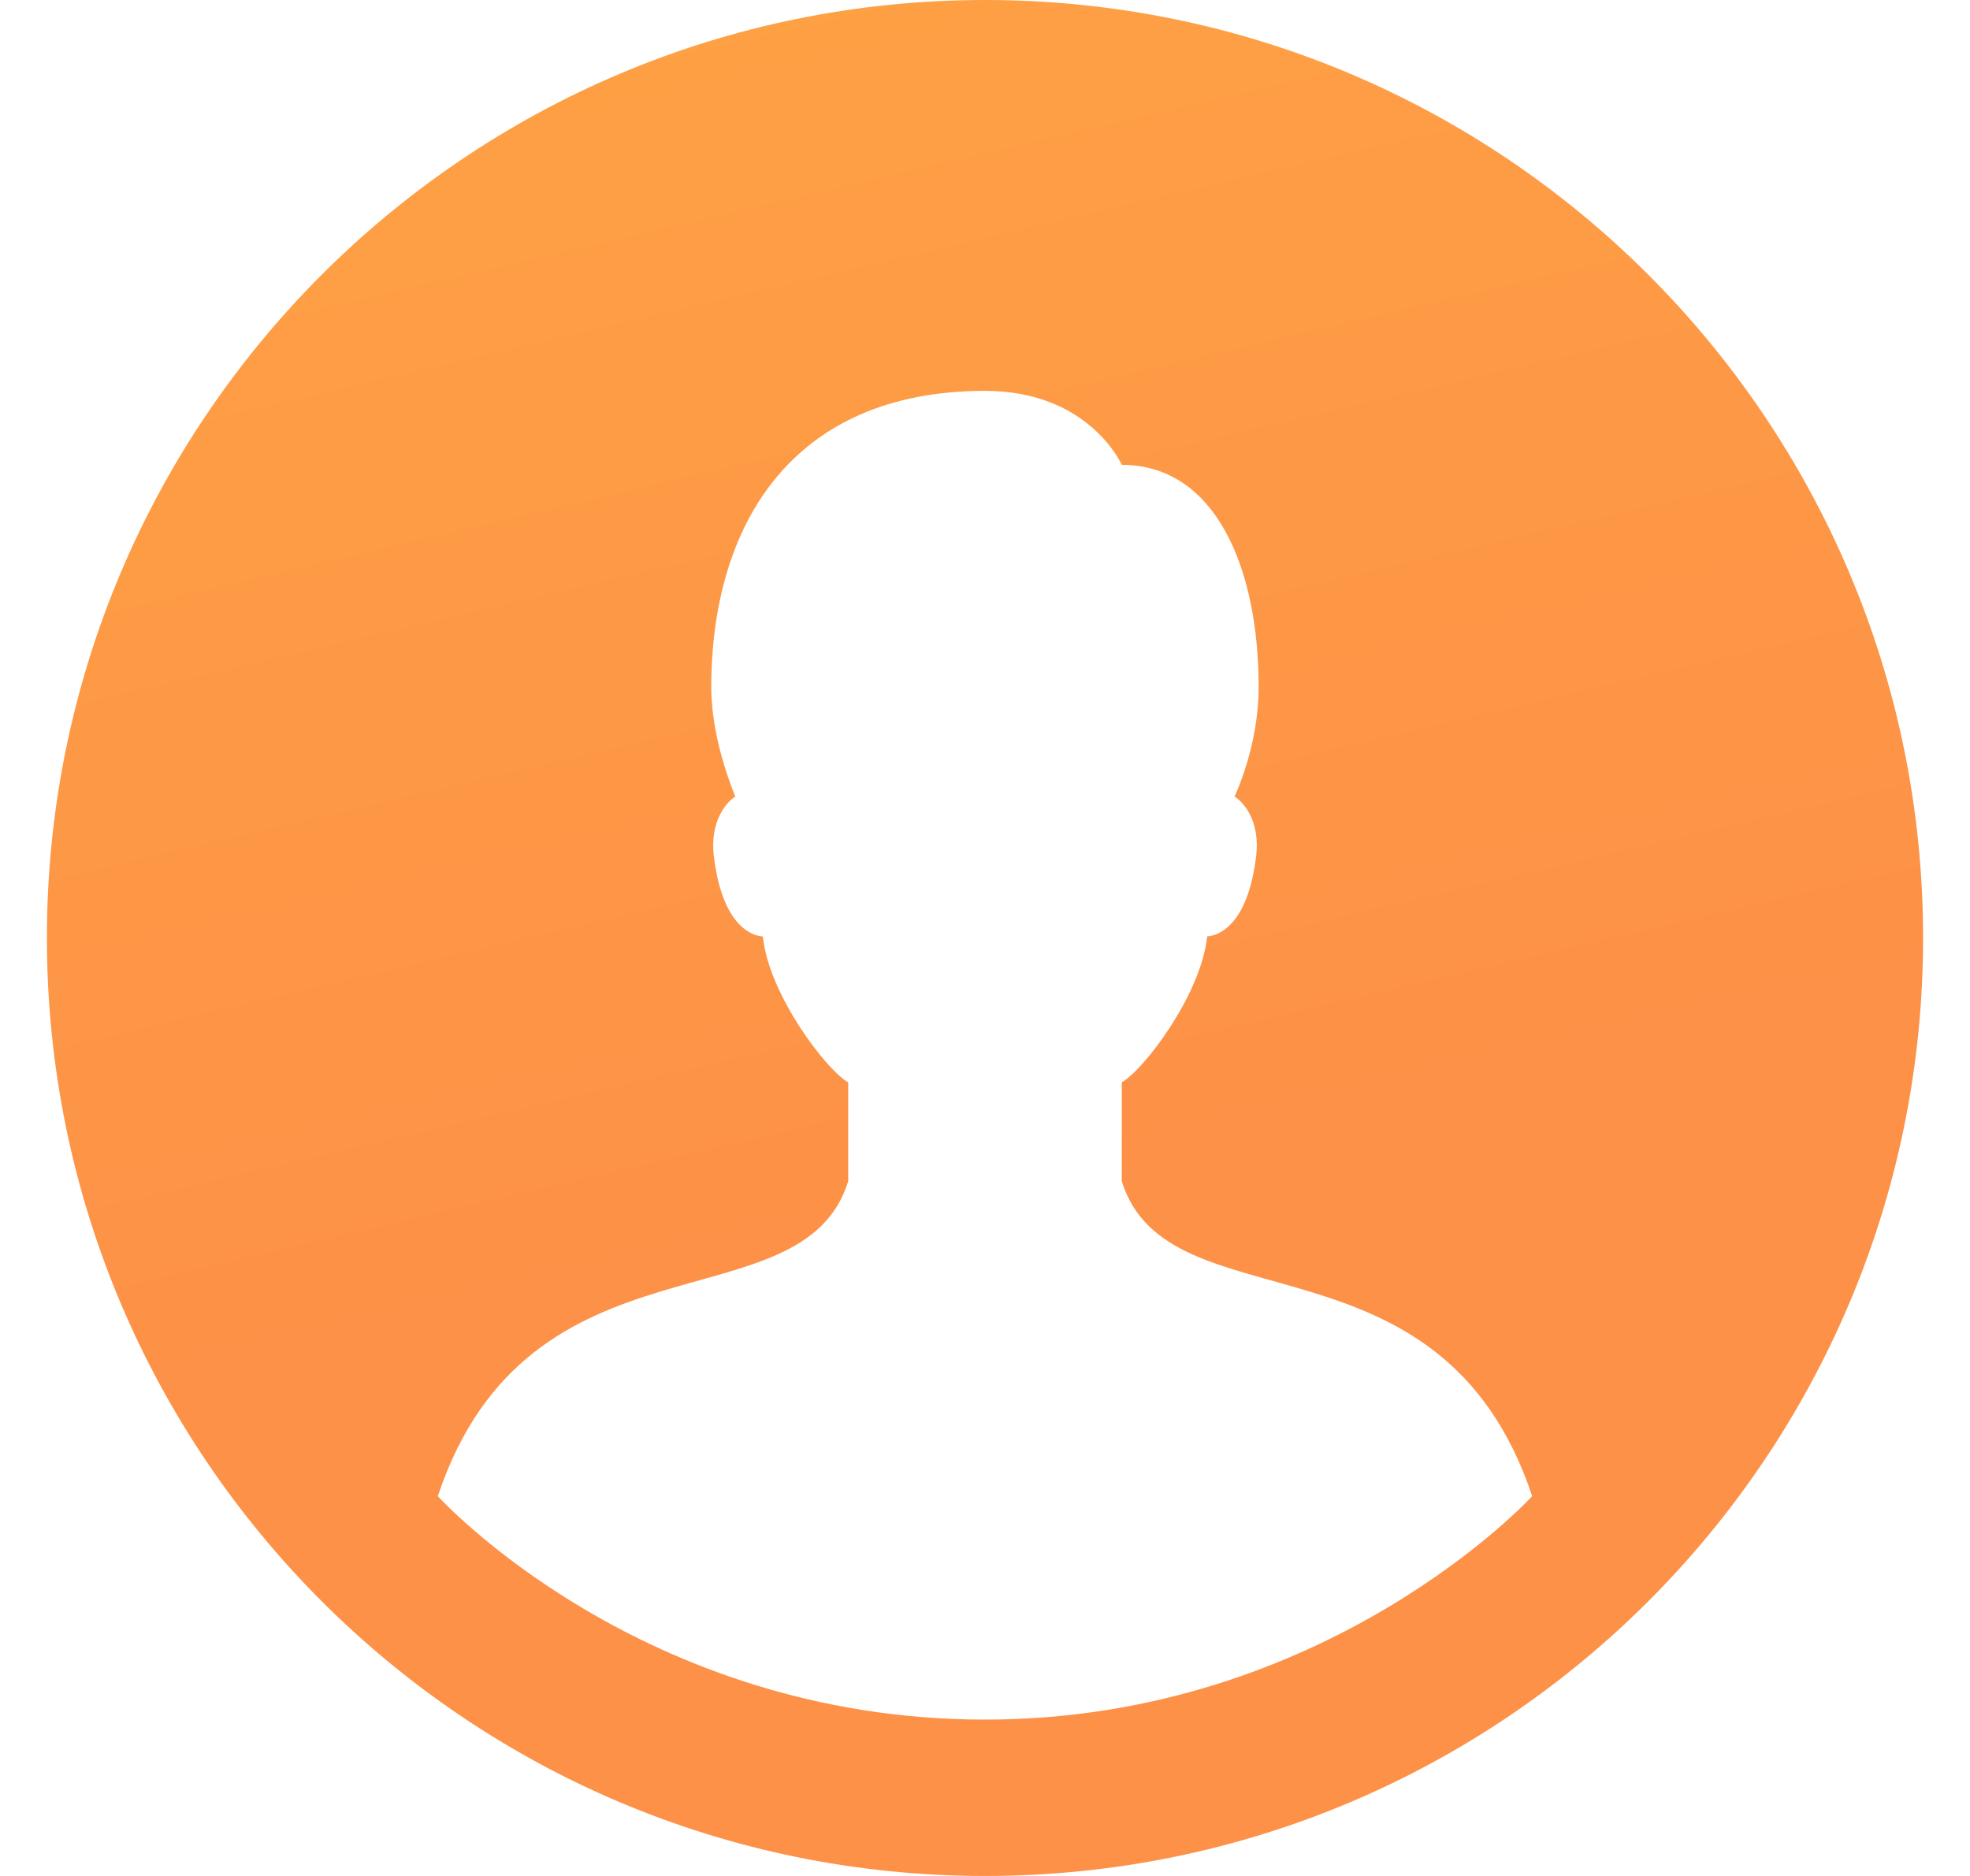 <svg width="21" height="20" viewBox="0 0 21 20" fill="none" xmlns="http://www.w3.org/2000/svg">
<path d="M10.5 0C4.978 0 0.5 4.478 0.5 10C0.5 15.523 4.978 20 10.5 20C16.023 20 20.5 15.523 20.5 10C20.5 4.478 16.023 0 10.5 0ZM4.667 15.951C5.639 13.034 8.556 14.172 9.042 12.592V11.539C8.823 11.422 8.197 10.615 8.132 9.985C7.959 9.97 7.689 9.799 7.609 9.123C7.567 8.761 7.737 8.557 7.839 8.492C7.839 8.492 7.582 7.907 7.582 7.327C7.583 5.6 8.438 4.167 10.5 4.167C11.613 4.167 11.958 4.956 11.958 4.956C12.953 4.956 13.417 6.047 13.417 7.326C13.417 7.963 13.16 8.492 13.16 8.492C13.263 8.556 13.433 8.76 13.391 9.123C13.311 9.798 13.041 9.969 12.868 9.984C12.803 10.614 12.178 11.421 11.958 11.538V12.592C12.444 14.172 15.361 13.034 16.333 15.951C16.333 15.951 14.152 18.333 10.5 18.333C6.827 18.333 4.667 15.951 4.667 15.951Z" fill="url(#paint0_linear)"/>
<defs>
<linearGradient id="paint0_linear" x1="0.296" y1="-0.052" x2="3.706" y2="14.513" gradientUnits="userSpaceOnUse">
<stop stop-color="#FEA244"/>
<stop offset="1" stop-color="#FD9147"/>
</linearGradient>
</defs>
</svg>
